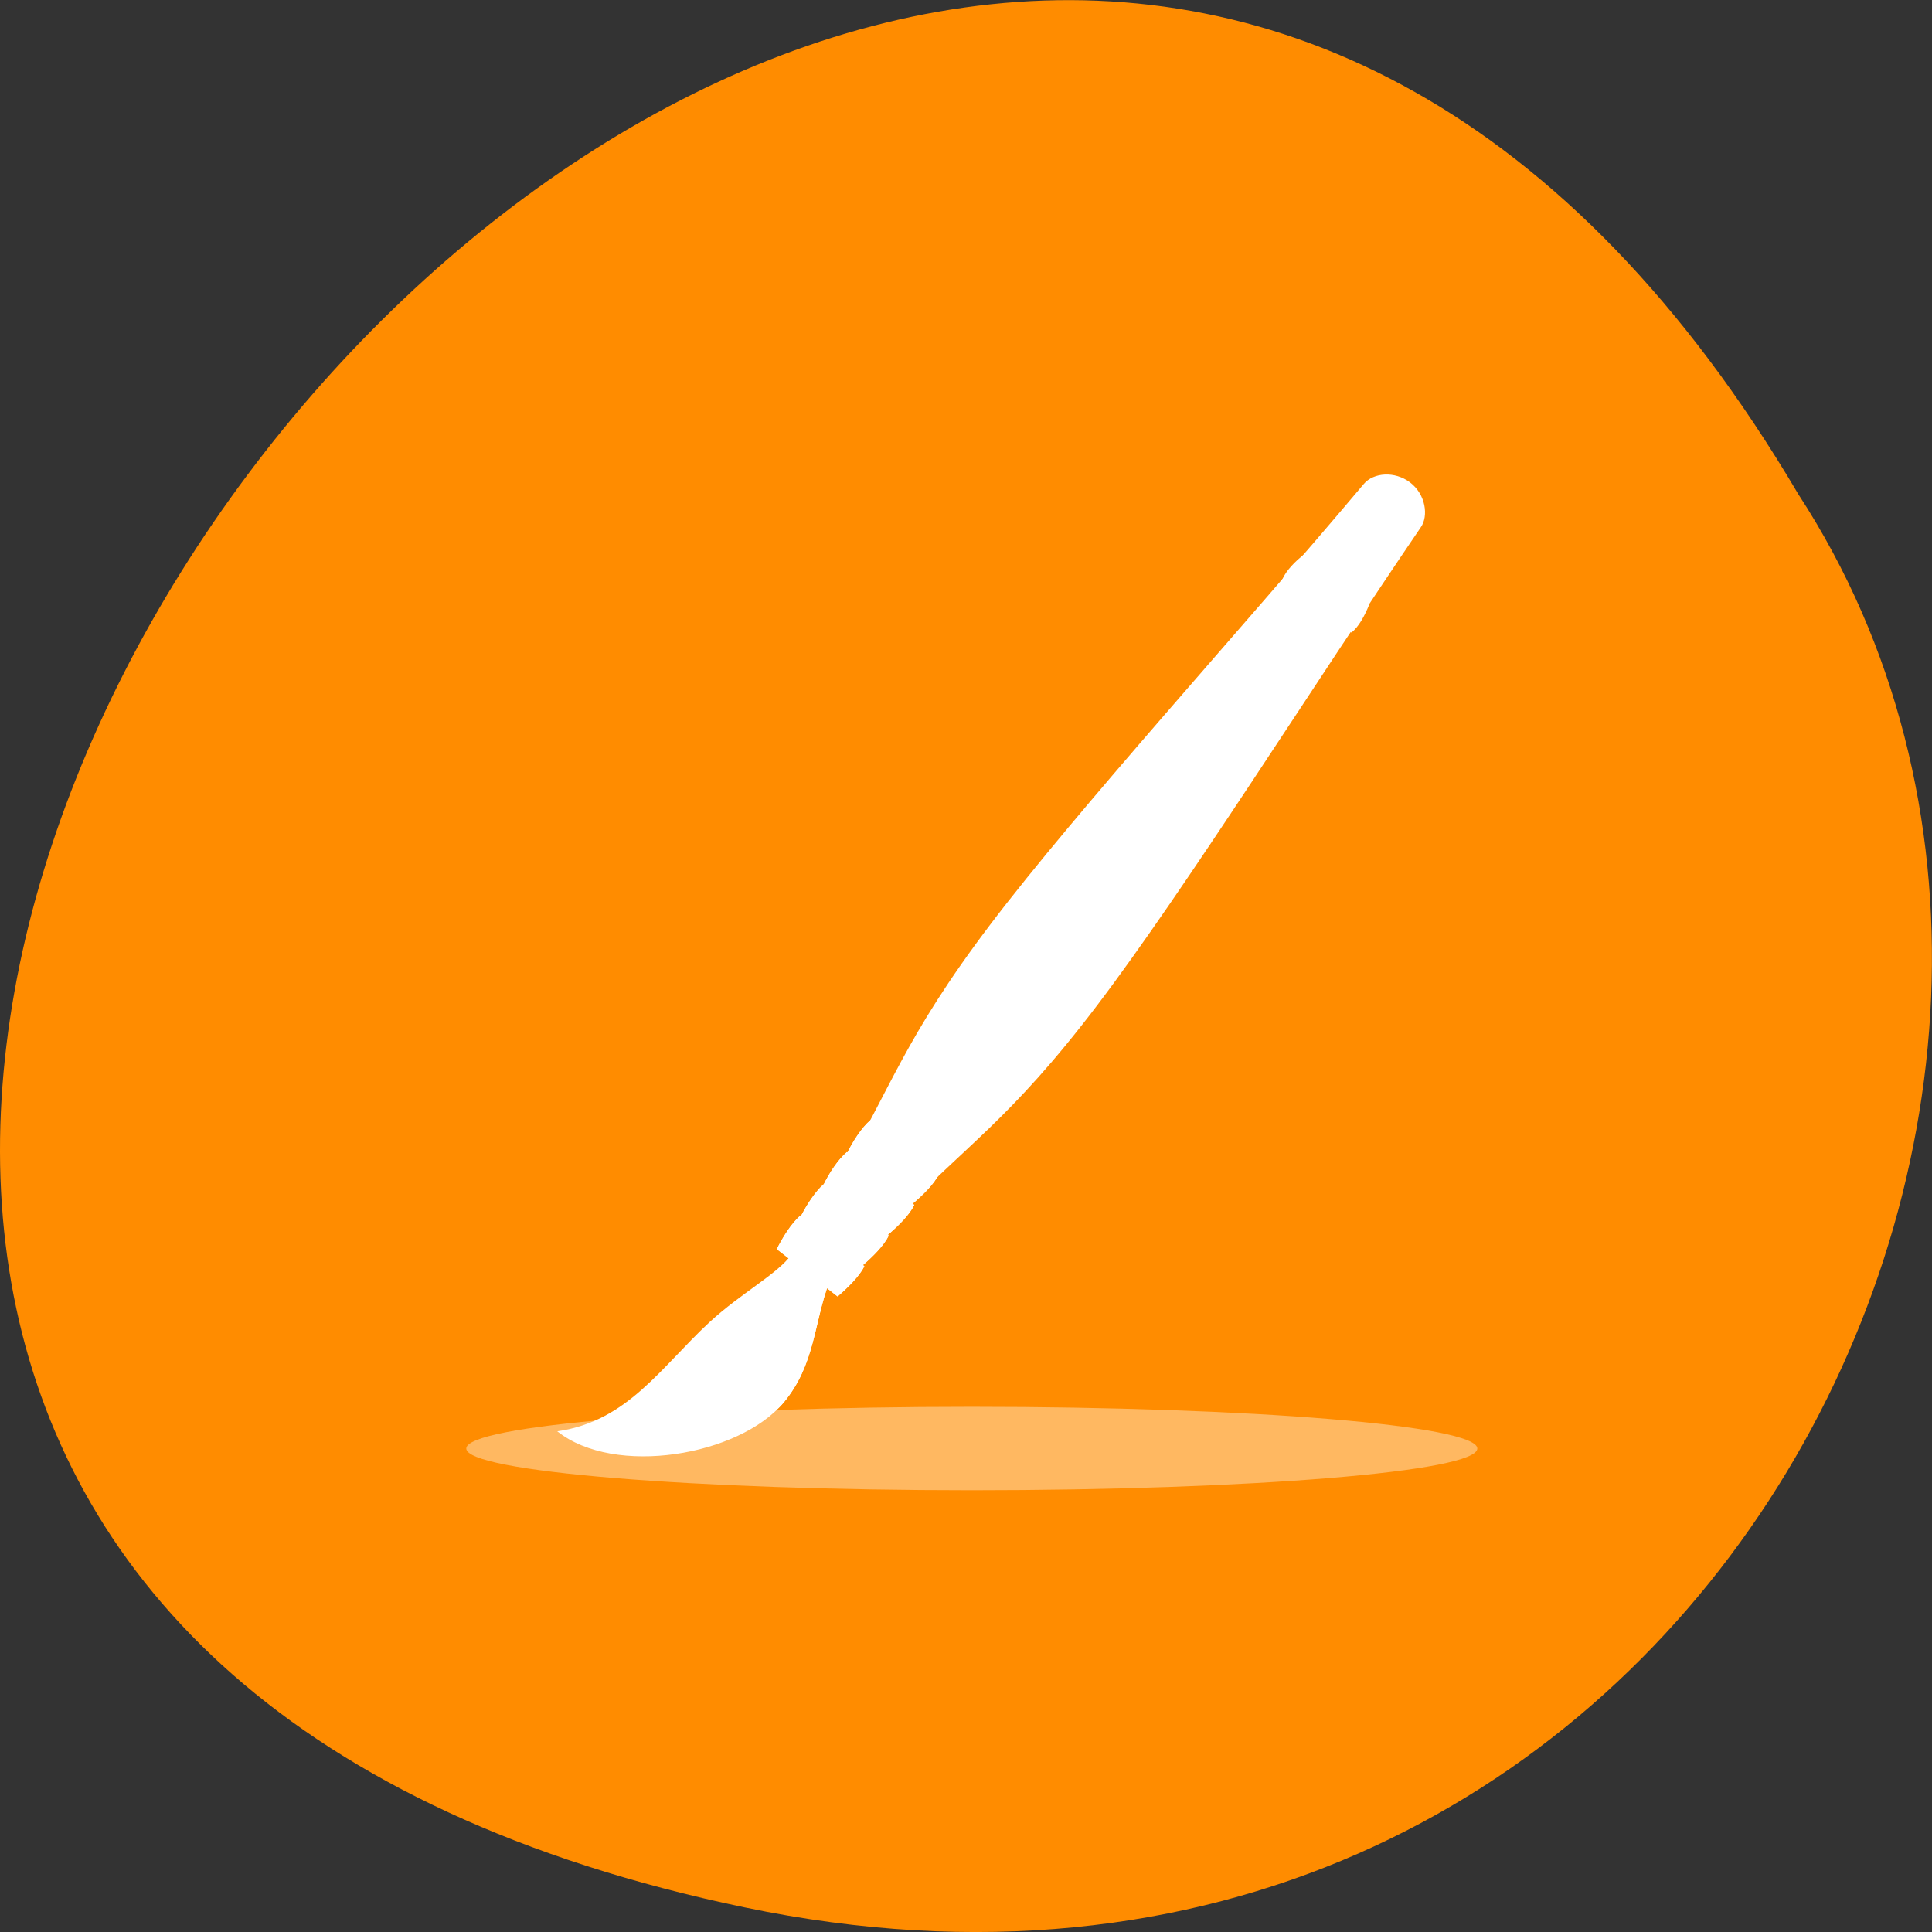 <svg xmlns="http://www.w3.org/2000/svg" viewBox="0 0 32 32"><rect x="0" y="0" width="32" height="32" fill="#333333" stroke="none"/><path d="m 12.34 31.594 c -29.992 -6.246 2.203 -49.23 17.445 -23.41 c 6.535 10.031 -2.023 26.625 -17.445 23.41" style="fill:#ff8c00"/><g style="fill:#fff"><path d="m 24.469 23.992 c 0 0.383 -3.746 0.691 -8.371 0.691 c -4.625 0 -8.375 -0.309 -8.375 -0.691 c 0 -0.383 3.75 -0.691 8.375 -0.691 c 4.625 0 8.371 0.309 8.371 0.691" style="fill-opacity:0.38"/><g style="fill-rule:evenodd"><path d="m 47.827 88.646 c 6.292 -10.468 7.902 -16.892 18.906 -31.404 c 11.004 -14.512 31.52 -37.054 47.176 -55.641 c 0.984 -1.19 3.31 -1.398 5.01 -0.119 c 1.759 1.338 2.028 3.717 1.223 4.847 c -13.688 20.103 -29.88 45.916 -40.914 60.429 c -11.004 14.512 -16.759 17.754 -25.139 26.646 c -2.087 -1.606 -4.175 -3.182 -6.262 -4.758" transform="matrix(0.131 0 0 0.131 7.727 7.86)" style="stroke:#fff;stroke-width:1.232"/><path d="m 13.734 21.238 c -0.254 0.664 -0.23 1.363 -0.754 1.992 c -0.738 0.883 -2.801 1.234 -3.75 0.477 c 1.164 -0.168 1.707 -1.051 2.523 -1.809 c 0.531 -0.488 1.109 -0.785 1.371 -1.129 c 0.203 0.156 0.406 0.312 0.609 0.473"/><path d="m 13.551 21.254 c -0.156 0.492 -0.426 1.359 -0.758 1.816 c -0.473 0.645 -2.18 1.051 -2.852 0.648 c 0.852 -0.18 1.422 -1.082 1.93 -1.652 c 0.18 -0.203 1.121 -0.887 1.285 -1.137 c 0.137 0.121 0.258 0.207 0.395 0.324"/><path d="m 22.836 7.953 c -0.074 0.02 -0.141 0.066 -0.184 0.117 c -1.25 1.488 -3.926 4.543 -5.176 6.141 c 0.316 -0.07 0.754 -0.188 1.148 -0.527 c 0.746 -0.637 3.691 -4.664 4.148 -5.176 c 0.293 -0.32 0.512 -0.035 0.746 -0.039 c -0.008 -0.145 -0.07 -0.305 -0.211 -0.418 c -0.148 -0.109 -0.328 -0.141 -0.473 -0.102" style="fill-opacity:0.871"/></g><path d="m 21.598 9.184 c -0.141 0.109 -0.297 0.266 -0.359 0.414 l 0.918 0.703 l 0.324 -0.434 m -0.094 -0.074 l -0.328 0.434 l 0.324 0.25 c 0.121 -0.09 0.223 -0.285 0.293 -0.457"/><path d="m 20.395 12.793 c -0.016 0.02 -0.023 0.039 -0.023 0.055 c 0 0.016 0.008 0.027 0.02 0.039 c 0.012 0.008 0.027 0.012 0.043 0.008 c 0.016 -0.004 0.031 -0.016 0.043 -0.035 c 0.016 -0.02 0.023 -0.035 0.023 -0.055 c 0 -0.016 -0.008 -0.027 -0.02 -0.039 c -0.016 -0.012 -0.027 -0.012 -0.043 -0.008 c -0.016 0.004 -0.031 0.02 -0.043 0.035 m -0.023 -0.016 c 0.027 -0.039 0.055 -0.066 0.086 -0.078 c 0.023 -0.016 0.051 -0.016 0.07 0.004 c 0.023 0.016 0.031 0.039 0.023 0.066 c -0.004 0.031 -0.023 0.07 -0.051 0.109 c -0.027 0.039 -0.059 0.062 -0.086 0.078 c -0.027 0.012 -0.051 0.008 -0.074 -0.008 c -0.02 -0.016 -0.027 -0.039 -0.023 -0.07 c 0.008 -0.031 0.023 -0.062 0.055 -0.102 m 0.281 -0.246 l 0.129 -0.035 l -0.051 0.066 l -0.086 0.023 l 0.004 0.09 l -0.051 0.062 v -0.133 l -0.125 0.031 l 0.051 -0.062 l 0.082 -0.023 v -0.082 l 0.047 -0.066 v 0.129 m 0.004 -0.137 l 0.051 -0.066 l 0.086 -0.02 v -0.094 l 0.047 -0.066 l 0.008 0.148 l 0.051 0.043 l -0.047 0.062 l -0.051 -0.043 l -0.145 0.035 m 0.484 -0.398 c -0.008 0.016 -0.016 0.035 -0.027 0.055 c -0.008 0.016 -0.023 0.035 -0.035 0.055 c -0.027 0.039 -0.059 0.066 -0.09 0.082 c -0.027 0.012 -0.055 0.012 -0.074 -0.004 c -0.02 -0.016 -0.027 -0.039 -0.02 -0.07 c 0.004 -0.035 0.023 -0.07 0.055 -0.113 c 0.012 -0.016 0.023 -0.031 0.039 -0.043 c 0.012 -0.016 0.023 -0.027 0.039 -0.039 l 0.023 0.023 c -0.016 0.008 -0.027 0.02 -0.039 0.031 c -0.012 0.012 -0.023 0.023 -0.031 0.039 c -0.02 0.023 -0.031 0.047 -0.031 0.062 c -0.004 0.02 0 0.035 0.016 0.047 c 0.012 0.008 0.027 0.012 0.043 0.004 c 0.02 -0.008 0.035 -0.023 0.051 -0.047 c 0.008 -0.008 0.012 -0.012 0.016 -0.02 c 0.004 -0.008 0.008 -0.012 0.008 -0.016 l -0.023 -0.02 l -0.031 0.039 l -0.02 -0.02 l 0.074 -0.094 l 0.059 0.047 m -0.074 -0.148 l 0.125 -0.164 l 0.023 0.016 l -0.078 0.109 l 0.023 0.016 l 0.074 -0.102 l 0.027 0.023 l -0.078 0.098 l 0.031 0.02 l 0.082 -0.109 l 0.023 0.023 l -0.129 0.172 l -0.125 -0.102 m 0.168 -0.227 l 0.051 -0.07 l 0.156 -0.02 l -0.09 -0.066 l 0.043 -0.059 l 0.129 0.098 l -0.051 0.07 l -0.152 0.02 l 0.086 0.066 l -0.043 0.062 l -0.129 -0.102 m 0.293 -0.391 l 0.055 -0.07 l 0.152 -0.023 l -0.09 -0.062 l 0.047 -0.062 l 0.125 0.098 l -0.051 0.07 l -0.152 0.02 l 0.086 0.07 l -0.043 0.059 l -0.129 -0.098 m 0.254 -0.344 c 0.02 -0.023 0.035 -0.039 0.051 -0.047 c 0.016 -0.008 0.031 -0.008 0.039 0 c 0.012 0.008 0.016 0.023 0.012 0.039 c -0.004 0.02 -0.016 0.039 -0.031 0.062 c -0.02 0.023 -0.035 0.039 -0.051 0.047 c -0.016 0.008 -0.031 0.008 -0.039 0 c -0.012 -0.008 -0.016 -0.02 -0.012 -0.039 c 0.004 -0.016 0.012 -0.039 0.031 -0.062 m 0.031 0.129 l 0.098 -0.133 l 0.02 0.012 l -0.102 0.133 l -0.016 -0.012 m -0.016 -0.117 c -0.008 0.012 -0.012 0.02 -0.012 0.027 c 0 0.008 0.004 0.012 0.008 0.016 c 0.008 0.008 0.016 0.008 0.023 0.008 c 0.008 -0.004 0.016 -0.008 0.02 -0.02 c 0.008 -0.008 0.012 -0.016 0.012 -0.023 c 0 -0.008 -0.004 -0.016 -0.012 -0.02 c -0.004 -0.008 -0.012 -0.008 -0.02 -0.004 c -0.008 0 -0.016 0.008 -0.02 0.016 m 0.316 -0.328 c 0.016 -0.012 0.027 -0.023 0.039 -0.027 c 0.012 -0.004 0.023 -0.004 0.031 0.004 c 0.012 0.008 0.016 0.027 0.008 0.051 c -0.008 0.023 -0.023 0.051 -0.051 0.086 c -0.012 0.012 -0.02 0.023 -0.027 0.035 c -0.012 0.012 -0.023 0.023 -0.035 0.035 l -0.023 -0.02 c 0.012 -0.012 0.02 -0.02 0.031 -0.027 c 0.012 -0.012 0.02 -0.023 0.027 -0.035 c 0.016 -0.016 0.023 -0.031 0.023 -0.043 c 0.004 -0.008 0.004 -0.016 0 -0.023 c -0.008 0 -0.016 0 -0.023 0.008 c -0.012 0.004 -0.023 0.016 -0.035 0.035 l -0.02 0.023 l -0.02 -0.016 l 0.02 -0.027 c 0.012 -0.016 0.016 -0.027 0.023 -0.039 c 0 -0.008 0 -0.016 -0.008 -0.02 c 0 -0.004 -0.008 -0.004 -0.016 0.004 c -0.008 0.004 -0.02 0.016 -0.031 0.027 c -0.008 0.012 -0.012 0.02 -0.02 0.035 c -0.004 0.008 -0.012 0.02 -0.016 0.031 l -0.027 -0.016 c 0.008 -0.016 0.016 -0.031 0.023 -0.039 c 0.008 -0.016 0.02 -0.027 0.027 -0.039 c 0.023 -0.031 0.043 -0.055 0.059 -0.062 c 0.02 -0.016 0.031 -0.016 0.043 -0.008 c 0.008 0.008 0.012 0.016 0.012 0.027 c 0 0.012 -0.008 0.023 -0.016 0.039"/><path d="m 13.734 21.238 c -0.254 0.664 -0.23 1.363 -0.754 1.992 c -0.738 0.883 -1.836 -0.582 -1.047 -1.367 c 0.527 -0.527 0.93 -0.75 1.188 -1.094 c 0.203 0.156 0.406 0.312 0.609 0.473" style="fill-rule:evenodd"/><path d="m 12.867 20.688 c 0.094 -0.191 0.242 -0.422 0.387 -0.551 l 0.852 0.672 l -0.414 0.523 m -0.09 -0.07 l 0.41 -0.523 l 0.305 0.234 c -0.082 0.164 -0.273 0.352 -0.445 0.5"/><path d="m 13.254 20.168 c 0.094 -0.195 0.242 -0.422 0.387 -0.551 l 0.863 0.684 l -0.41 0.523 m -0.09 -0.07 l 0.41 -0.527 l 0.305 0.238 c -0.078 0.164 -0.27 0.352 -0.441 0.5"/><path d="m 13.637 19.629 c 0.094 -0.191 0.242 -0.422 0.391 -0.547 l 0.891 0.703 l -0.41 0.523 m -0.098 -0.07 l 0.414 -0.527 l 0.316 0.246 c -0.078 0.168 -0.27 0.355 -0.441 0.5"/><path d="m 14.027 19.105 c 0.094 -0.195 0.242 -0.426 0.391 -0.551 l 0.906 0.715 l -0.414 0.527 m -0.094 -0.074 l 0.414 -0.527 l 0.32 0.25 c -0.078 0.168 -0.273 0.355 -0.445 0.5"/><path d="m 14.418 18.551 c -0.145 0.125 -0.285 0.348 -0.379 0.539 l -0.012 -0.008 c -0.145 0.121 -0.289 0.344 -0.383 0.535 h -0.004 c -0.141 0.121 -0.277 0.344 -0.375 0.527 l -0.012 -0.008 c -0.148 0.129 -0.289 0.359 -0.387 0.555 l 0.828 0.641 l 0.18 0.141 c 0.168 -0.145 0.363 -0.336 0.441 -0.5 l -0.02 -0.02 c 0.168 -0.145 0.348 -0.324 0.426 -0.488 l -0.016 -0.012 c 0.168 -0.145 0.359 -0.328 0.438 -0.496 l -0.027 -0.02 c 0.172 -0.145 0.355 -0.324 0.434 -0.488"/></g></svg>